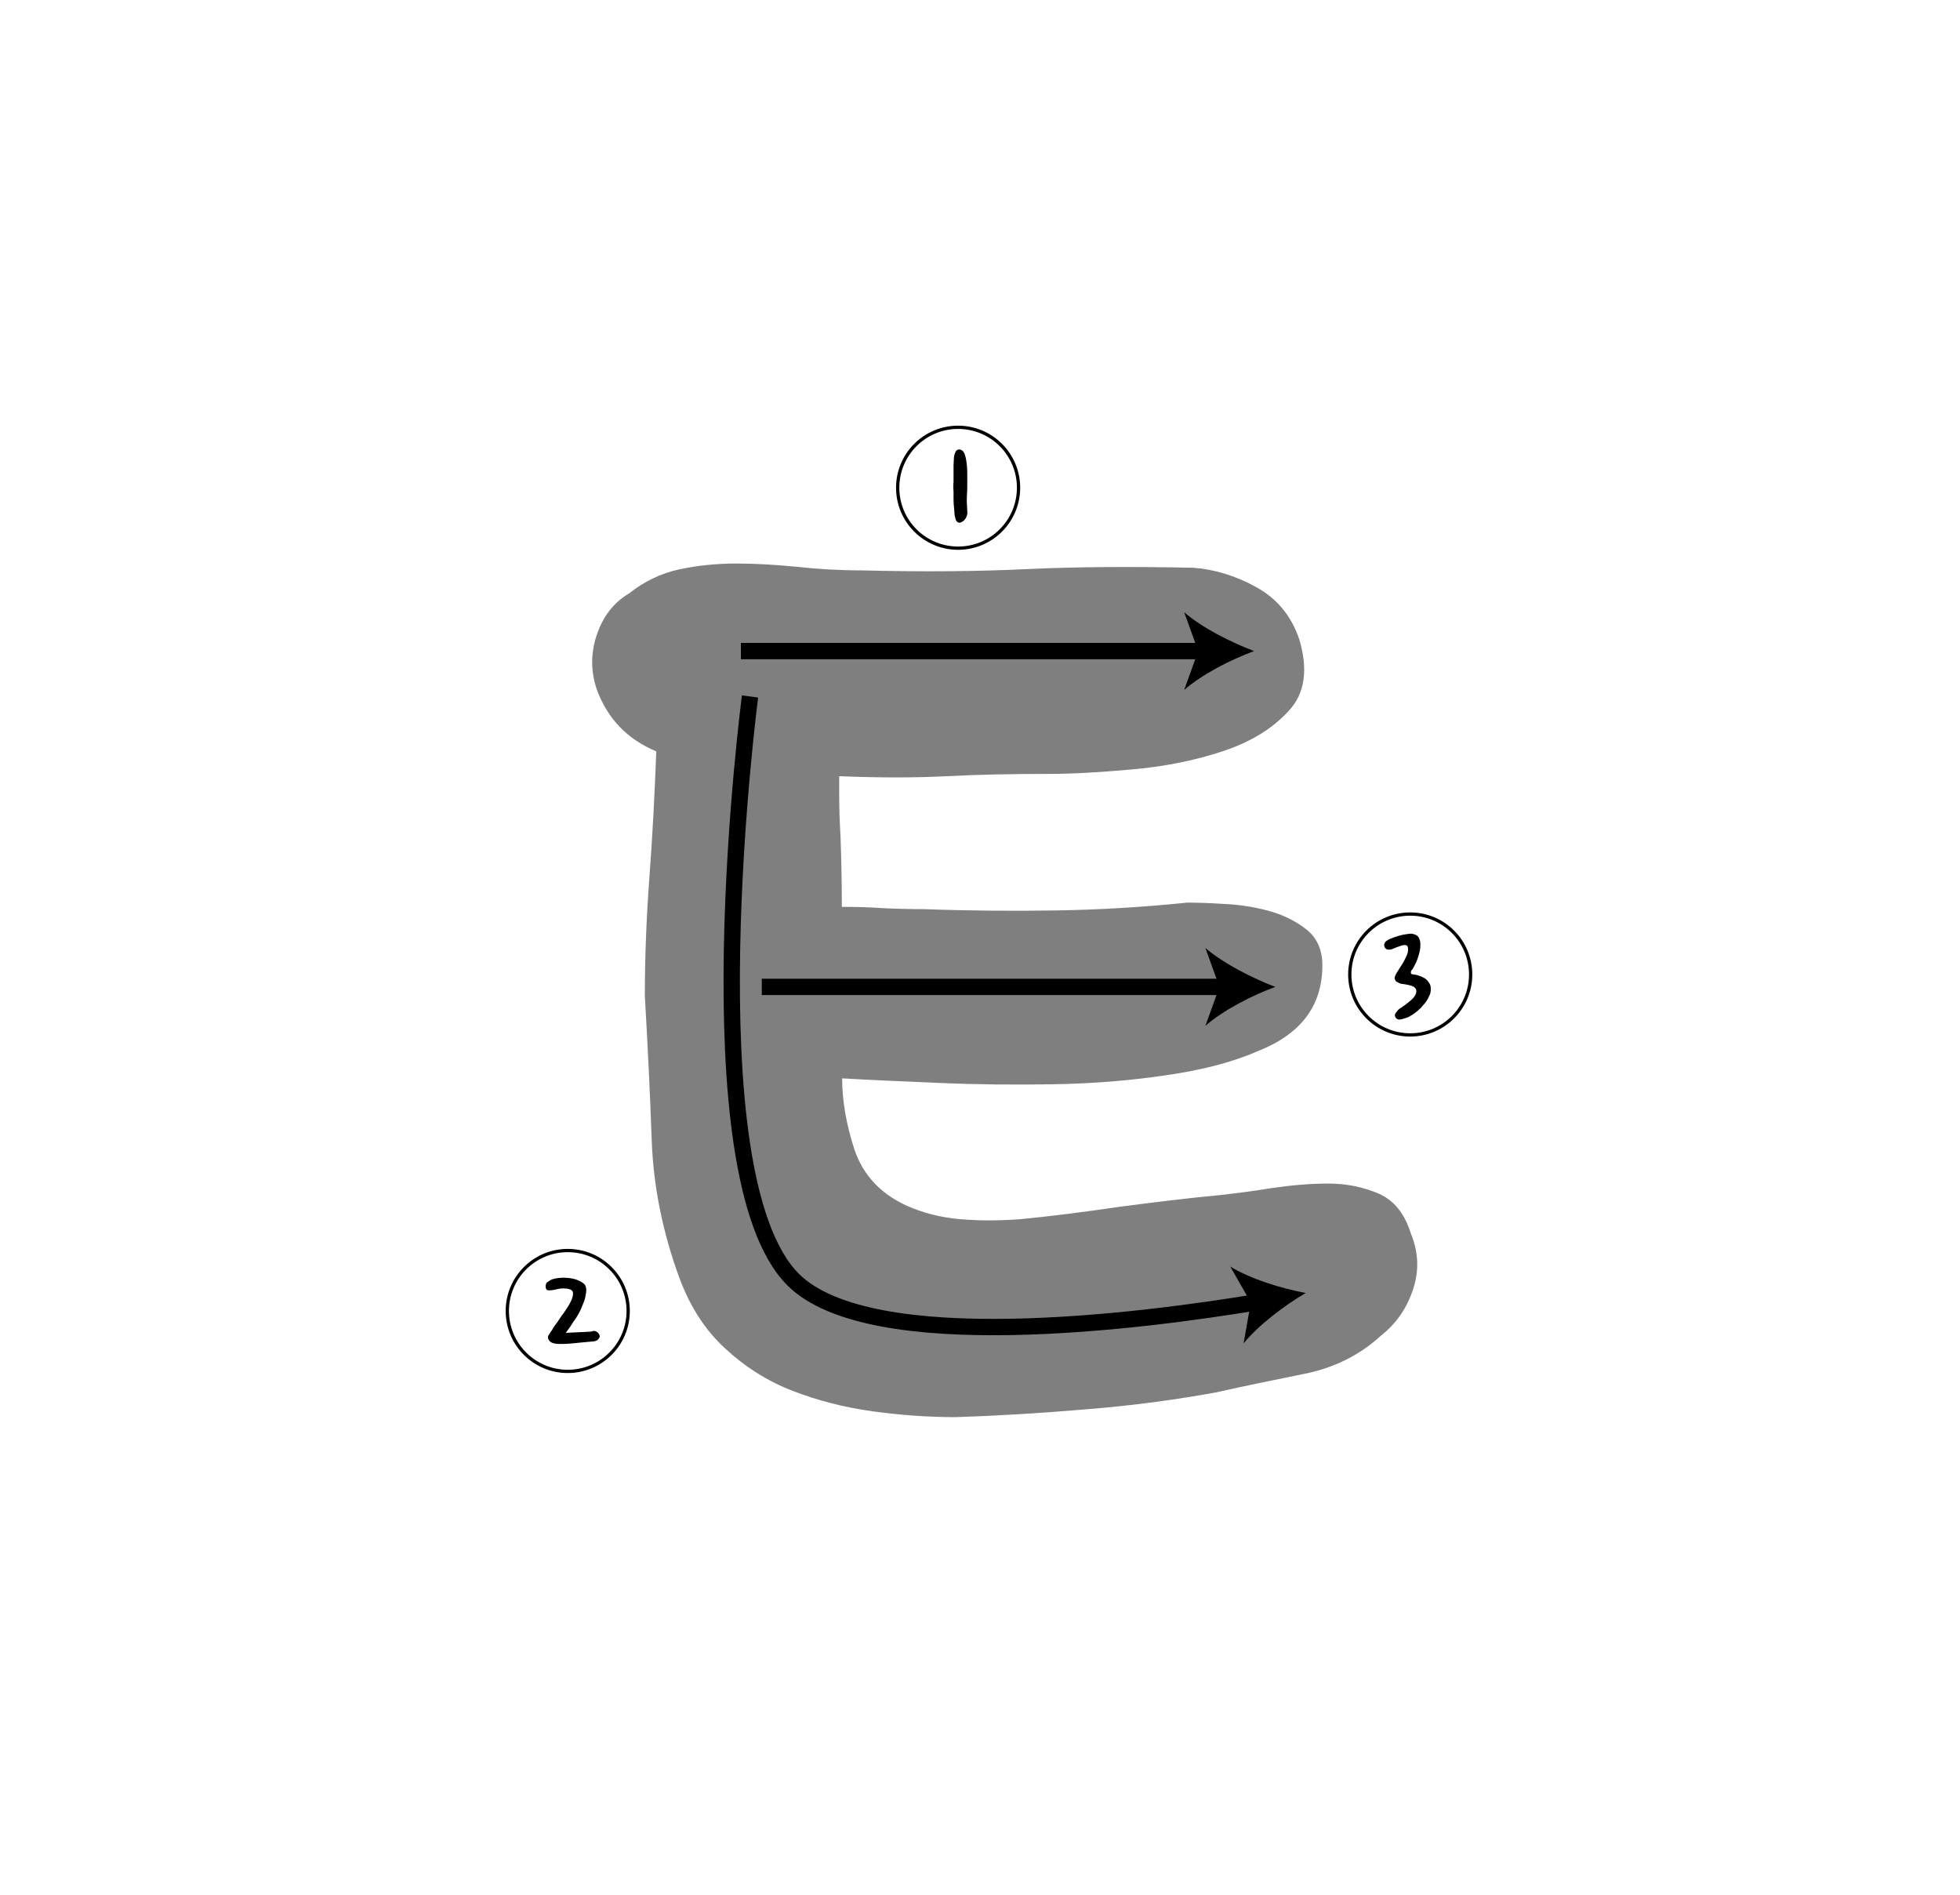 <?xml version="1.0" encoding="utf-8"?>
<!-- Generator: Adobe Illustrator 19.0.0, SVG Export Plug-In . SVG Version: 6.00 Build 0)  -->
<svg version="1.1" id="레이어_1" xmlns="http://www.w3.org/2000/svg" xmlns:xlink="http://www.w3.org/1999/xlink" x="0px"
	 y="0px" viewBox="0 0 600 580" style="enable-background:new 0 0 600 580;" xml:space="preserve">
<style type="text/css">
	.st0{opacity:0.5;}
	.st1{fill:none;stroke:#000000;stroke-width:5;stroke-miterlimit:10;}
	.st2{fill:none;}
	.st3{fill:none;stroke:#000000;}
</style>
<g id="XMLID_9_" class="st0">
	<path id="XMLID_45_" d="M373.8,365.8c4.2-0.5,9.3-1.1,15.4-2.1c6.1-0.9,11.9-1.4,17.5-1.4s10.7,1.1,15.4,3.1
		c4.7,2.1,7.9,6.1,9.8,12.2c2.3,5.6,2.6,11.2,0.7,17c-1.9,5.8-5.1,10.5-9.8,14.2c-6.5,6-14.5,10-23.8,11.8
		c-9.3,1.9-18.2,3.7-26.6,5.6c-12.6,2.3-25.9,4.1-39.9,5.2c-14,1.2-27.3,2-39.9,2.4c-8.4,0-16.9-0.6-25.6-1.8
		c-8.6-1.2-16.8-3.3-24.5-6.3c-7.7-3-14.6-7.4-20.6-13c-6.1-5.6-10.7-12.8-14-21.7c-5.1-14-7.9-28-8.4-42c-0.5-14-1.2-28.7-2.1-44.1
		c0-12.1,0.5-24.3,1.4-36.4c0.9-12.1,1.6-25,2.1-38.5c-8.9-3.7-14.9-10-18.2-18.9c-1.9-5.6-1.9-11.2,0-16.8
		c1.9-5.6,5.1-9.8,9.8-12.6c4.7-3.7,9.8-6.2,15.4-7.4c5.6-1.2,11.4-1.8,17.5-1.8c6.1,0,12.3,0.4,18.5,1c6.3,0.7,13,1.1,20,1.1
		c19.1,0.5,36.1,0.3,50.7-0.4c14.7-0.7,31.6-0.8,50.8-0.4c6.5,0.5,13,2.5,19.3,6c6.3,3.5,10.6,8.8,13,15.8c2.8,9.3,1.8,16.7-3.2,22
		c-4.9,5.4-11.6,9.5-20,12.3c-8.4,2.8-17.6,4.7-27.6,5.6c-10,0.9-18.6,1.4-25.6,1.4c-11.2,0-21.7,0.2-31.5,0.7
		c-9.8,0.5-20.8,0.5-32.9,0c0,0.5,0,1,0,1.8c0,0.7,0,2.3,0,4.9c0,2.6,0.1,6.5,0.4,11.9c0.2,5.4,0.4,12.5,0.4,21.4
		c4.2,0,8.4,0.1,12.6,0.4c4.2,0.2,8.4,0.3,12.6,0.3c13.5,0.5,26.9,0.6,40.2,0.4c13.3-0.2,26.7-1,40.3-2.4c2.8,0,6.5,0.1,11.2,0.4
		c4.7,0.2,9.2,0.9,13.7,2.1c4.4,1.2,8.3,3.1,11.6,5.7c3.3,2.6,4.9,6.3,4.9,11c0,12.3-6.5,21-19.6,26.2c-7.5,3.3-16.8,5.8-28,7.4
		c-11.2,1.7-22.8,2.6-34.6,2.8c-11.9,0.2-23.6,0.1-35-0.4c-11.4-0.5-21.4-0.9-29.8-1.4c0,7,1.3,14.3,3.8,21.9
		c2.6,7.6,7.8,13.3,15.8,17c5.1,2.3,10.6,3.7,16.5,4.2c5.8,0.5,12,0.5,18.5,0c9.3-0.9,19.5-2.2,30.4-3.8
		C353.6,368,364,366.7,373.8,365.8z"/>
</g>
<g id="XMLID_6_">
	<g id="XMLID_31_">
		<line id="XMLID_34_" class="st1" x1="226.8" y1="199.3" x2="368.9" y2="199.3"/>
		<g id="XMLID_32_">
			<path id="XMLID_33_" d="M383.9,199.3c-7.1,2.6-15.9,7.1-21.4,11.9l4.3-11.9l-4.3-11.9C368,192.2,376.8,196.6,383.9,199.3z"/>
		</g>
	</g>
</g>
<g id="XMLID_10_">
	<path id="XMLID_25_" class="st2" d="M409.6,377"/>
</g>
<g id="XMLID_8_">
	<path id="XMLID_17_" class="st2" d="M226.8,250"/>
</g>
<g id="XMLID_1_">
	<path id="XMLID_43_" d="M294.2,159.9c-0.5,0.2-0.8,0.1-1.1-0.1c-0.3-0.2-0.5-0.6-0.6-1c-0.1-0.5-0.3-0.9-0.3-1.5
		c0-0.5-0.1-1-0.1-1.4c-0.1-1-0.2-1.9-0.2-2.8c0-0.9,0-1.8,0-2.6c-0.1-1-0.1-2,0-3l0-5.1c0-0.6,0.1-1.2,0.1-1.9
		c0-0.6,0.1-1.3,0.4-1.9c0.2-0.6,0.5-0.9,1-1c0.5-0.1,0.9,0.1,1.4,0.5c0.3,0.4,0.6,1,0.8,1.9c0.2,0.8,0.3,1.7,0.4,2.6
		c0.1,0.9,0.1,1.8,0.1,2.8c0,0.9,0,1.6,0,2.3v0c0,1.3,0,2.7-0.1,4.1c-0.1,1.4,0,2.9,0.1,4.5c0.1,0.8,0,1.5-0.4,2.2
		C295.4,159.1,294.9,159.6,294.2,159.9z"/>
</g>
<circle id="XMLID_4_" class="st3" cx="293.3" cy="149.3" r="18.5"/>
<g id="XMLID_7_">
	<path id="XMLID_27_" d="M182.6,407.6c0.7,0.5,1,1,1,1.6c-0.1,0.3-0.3,0.6-0.6,0.9s-0.7,0.4-1.1,0.5c-0.8,0.1-1.6,0.1-2.3,0.2
		c-0.7,0.1-1.4,0.1-2.1,0.2c-1,0.1-2.1,0.2-3.1,0.3s-2.1,0.1-3.3,0.1c-0.7,0-1.3-0.1-1.9-0.3c-0.6-0.2-1-0.5-1.3-1.1
		c-0.2-0.5-0.2-0.9,0-1.2c0.2-0.4,0.5-0.8,0.9-1.4c0.1-0.1,0.3-0.4,0.5-0.8c0.2-0.4,0.5-0.8,0.9-1.3s0.7-1,1.1-1.6
		c0.4-0.6,0.8-1.2,1.2-1.7c2.1-2.9,3.1-5,2.9-6.4c-0.1-0.4-0.4-0.7-0.9-0.9c-0.5-0.2-1.2-0.3-2-0.3c-0.8,0-1.5,0.1-2.3,0.3
		c-0.7,0.2-1.5,0.3-2.3,0.3c-0.5-0.1-0.7-0.3-0.8-0.7c-0.1-0.4-0.1-0.8,0-1.1c0.1-0.4,0.3-0.7,0.6-0.8c0.3-0.2,0.6-0.4,0.9-0.6
		c0.7-0.3,1.5-0.5,2.5-0.6c1-0.1,1.9-0.1,2.9,0c1,0.1,1.9,0.3,2.7,0.6s1.5,0.7,2.1,1.2c0.3,0.3,0.5,0.7,0.6,1.2c0.1,0.5,0.1,1,0,1.6
		c-0.1,0.5-0.2,1.1-0.3,1.6s-0.3,0.9-0.4,1.2c-0.2,0.5-0.4,1-0.6,1.5c-0.2,0.5-0.5,1.2-0.9,1.9c-0.4,0.7-0.9,1.6-1.6,2.5
		c-0.6,1-1.4,2.2-2.4,3.5l6.2-0.3c0.6,0,1.1-0.1,1.7-0.1C181.6,407.3,182.1,407.4,182.6,407.6z"/>
</g>
<circle id="XMLID_5_" class="st3" cx="173.8" cy="401.3" r="18.5"/>
<g id="XMLID_3_">
	<g id="XMLID_39_">
		<path id="XMLID_42_" class="st1" d="M229.6,213.2c0,0-19.1,146.2,13.2,178.5c23.7,23.7,107.7,12.6,142.1,6.9"/>
		<g id="XMLID_40_">
			<path id="XMLID_41_" d="M399.7,395.8c-6.5,3.8-14.4,9.8-19,15.4l2.2-12.5l-6.3-11C382.8,391.5,392.2,394.4,399.7,395.8z"/>
		</g>
	</g>
</g>
<g id="XMLID_11_">
	<g id="XMLID_12_">
		<line id="XMLID_18_" class="st1" x1="233.2" y1="302.1" x2="375.3" y2="302.1"/>
		<g id="XMLID_13_">
			<path id="XMLID_14_" d="M390.4,302.1c-7.1,2.6-15.9,7.1-21.4,11.9l4.3-11.9l-4.3-11.9C374.5,294.9,383.3,299.4,390.4,302.1z"/>
		</g>
	</g>
</g>
<g id="XMLID_20_">
	<path id="XMLID_22_" d="M434.5,298.7c0.6,0.2,1.2,0.5,1.7,0.8c0.5,0.3,0.9,0.8,1.3,1.4c0.3,0.4,0.5,1,0.5,1.8s-0.1,1.5-0.5,2.2
		c-0.4,0.9-0.8,1.6-1.4,2.3c-0.5,0.6-1,1.1-1.2,1.4c-0.2,0.1-0.5,0.4-0.9,0.8c-0.5,0.4-1,0.8-1.6,1.2c-0.6,0.4-1.3,0.8-2,1
		s-1.4,0.5-2,0.5c-0.6,0-1.1-0.3-1.3-0.9c-0.2-0.4-0.1-0.8,0.3-1.3c0.4-0.5,0.7-0.9,1-1.1c0.4-0.2,0.9-0.6,1.6-1.1
		c0.7-0.5,1.3-1,1.9-1.5s1.1-1.1,1.4-1.7c0.3-0.6,0.4-1.2,0.1-1.8c-0.3-0.5-0.8-0.8-1.5-1c-0.7-0.2-1.3-0.3-1.8-0.4
		c-0.2,0-0.5-0.1-0.8-0.1c-0.3,0-0.7-0.1-1-0.3c-0.3-0.1-0.6-0.3-0.8-0.4s-0.4-0.4-0.5-0.7c-0.2-0.4,0-1.1,0.5-1.9
		c0.5-0.8,1-1.6,1.5-2.4c0.5-0.7,0.9-1.5,1.3-2.3c0.3-0.6,0.5-1.1,0.6-1.5c0.1-0.4,0.2-0.9,0.1-1.6c-0.1-0.6-0.4-0.8-0.9-0.8
		c-0.3,0-0.6,0-0.9,0.1c-0.3,0.1-0.6,0.2-0.9,0.3c-0.8,0.3-1.4,0.5-1.8,0.7c-0.4,0.2-0.9,0.3-1.5,0.3c-0.4,0-0.7-0.2-1-0.5
		c-0.2-0.3-0.3-0.7-0.3-1c0.1-0.3,0.2-0.6,0.4-0.9c0.2-0.2,0.6-0.5,1.2-0.8c0.9-0.4,2-0.8,3.1-1.1s2.3-0.5,3.5-0.6
		c0.4,0,0.8,0.1,1.3,0.3c0.5,0.2,0.9,0.5,1.1,0.9c0.3,0.5,0.5,1.2,0.5,1.9c0,0.7,0,1.5-0.2,2.3c-0.2,0.8-0.4,1.6-0.7,2.4
		s-0.6,1.5-1,2.2c-0.2,0.4-0.4,0.8-0.7,1.1c-0.3,0.3-0.3,0.6-0.3,0.9c0,0.3,0.3,0.5,0.9,0.5C433.5,298.4,434,298.5,434.5,298.7z"/>
</g>
<circle id="XMLID_19_" class="st3" cx="431.7" cy="298.3" r="18.5"/>
<g id="XMLID_21_">
</g>
<g id="XMLID_47_">
</g>
<g id="XMLID_48_">
</g>
<g id="XMLID_49_">
</g>
<g id="XMLID_50_">
</g>
<g id="XMLID_51_">
</g>
<g id="XMLID_52_">
</g>
</svg>
